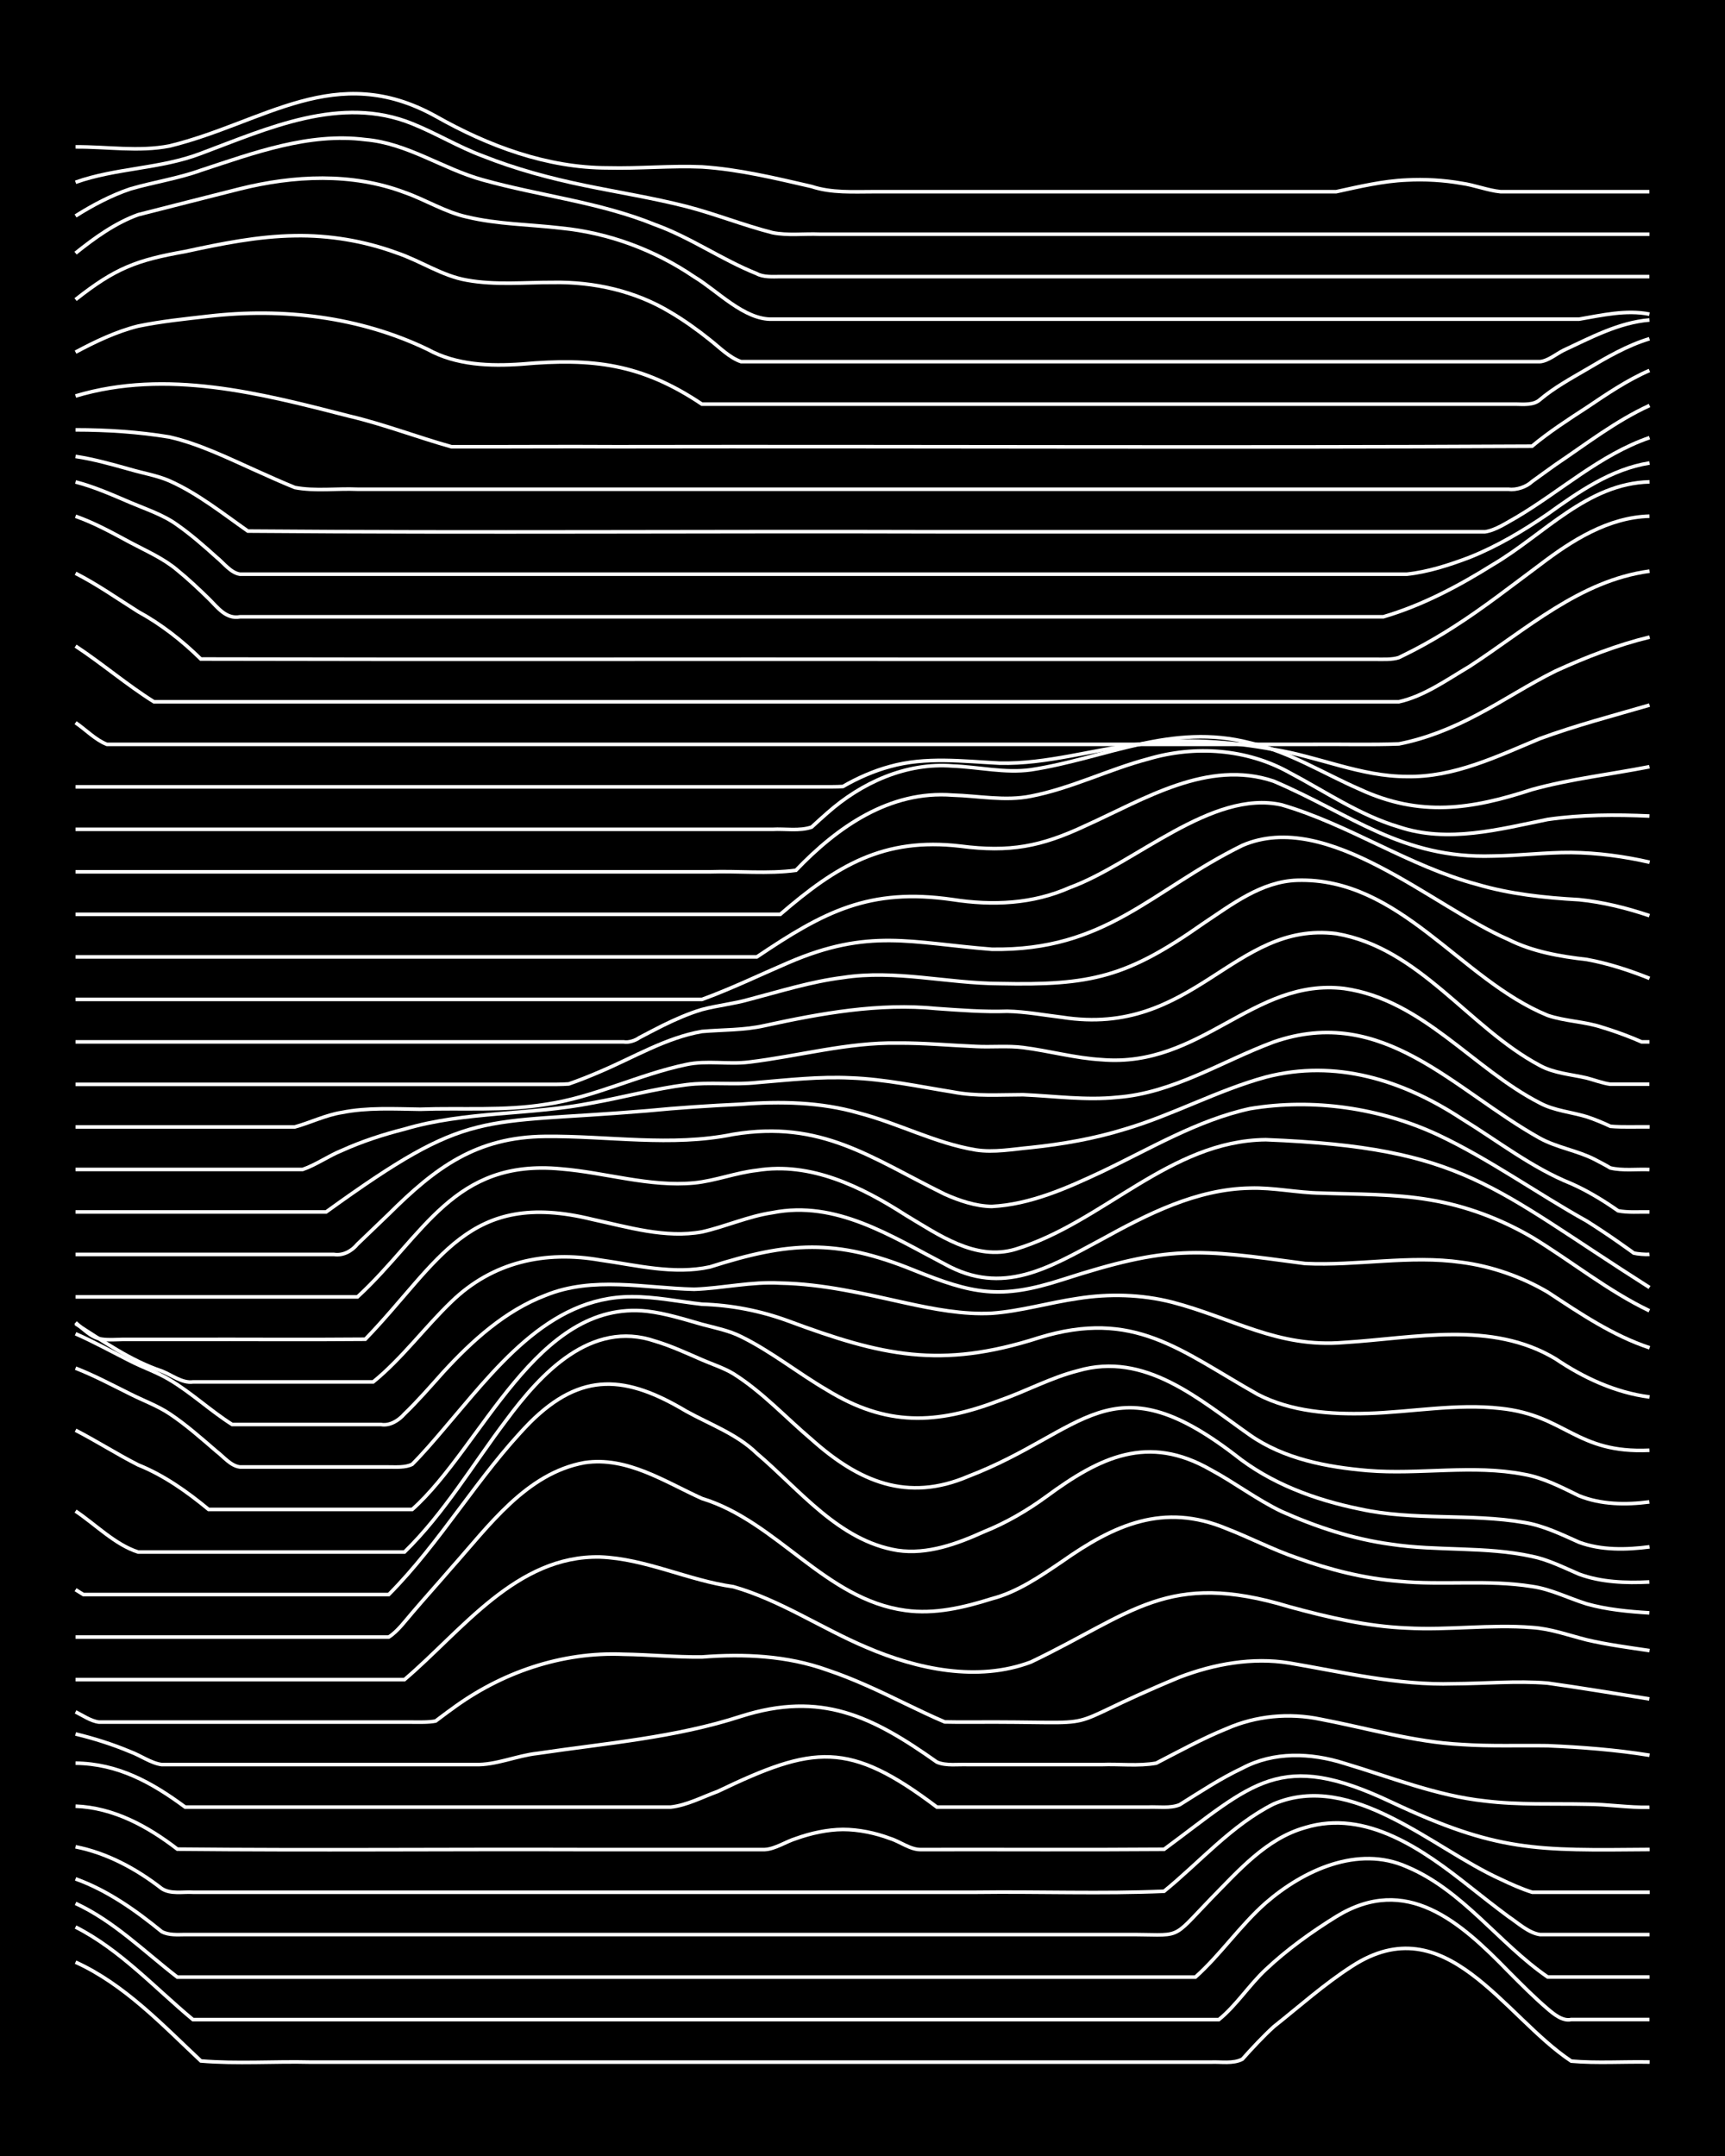 <?xml version="1.0" encoding="UTF-8"?><svg id="a" xmlns="http://www.w3.org/2000/svg" width="1920" height="2400" viewBox="0 0 192 240"><defs><style>.b{fill:none;stroke:#fff;stroke-miterlimit:10;stroke-width:.4px;}.c{stroke-width:0px;}</style></defs><rect class="c" x="0" width="192" height="240"/><path class="b" d="M8.41,218.42c5.43,2.47,9.66,6.97,13.95,11,4.02.34,8.16.03,12.2.13,6.96,0,13.96,0,20.92,0,20.62,0,41.26,0,61.88,0,5.8,0,11.63,0,17.43,0,1.1-.05,2.47.21,3.49-.33,1.04-1.17,2.33-2.55,3.49-3.61,2.85-2.26,5.65-4.77,8.72-6.74,10.43-6.76,16.83,5.55,24.4,10.57,2.86.25,5.84.04,8.72.1"/><path class="b" d="M8.41,214.51c4.98,2.53,8.83,6.79,13.07,10.31h114.18c1.93-1.56,3.41-3.89,5.23-5.58,2.35-2.22,5.1-4.19,7.84-5.89,7.81-4.8,13.81.6,19.17,6.11,1.36,1.37,2.89,2.91,4.36,4.16.67.57,1.66,1.4,2.61,1.19,2.88,0,5.84,0,8.72,0"/><path class="b" d="M8.41,211.88c4.27,1.97,7.66,5.38,11.33,8.21h113.31c2.8-2.5,5.01-5.78,7.84-8.27,4.19-3.63,10.24-6.44,15.69-4.02,6.24,2.62,10.24,8.53,15.69,12.28h11.33"/><path class="b" d="M8.41,209.15c3.54,1.27,6.7,3.51,9.59,5.87.77.42,1.78.34,2.61.33,1.4,0,2.96,0,4.36,0,3.76,0,7.57,0,11.33,0,7.83,0,15.7,0,23.53,0,17.14,0,34.29,0,51.42,0,4.63,0,9.31,0,13.95,0,6.56-.04,4.93.83,9.59-4,3.05-3.09,6.14-6.68,10.46-7.9,6.83-2.1,13.21,2.51,18.3,6.54,1.38,1.09,2.94,2.32,4.36,3.37,1.04.69,2.21,1.8,3.49,1.99,4.05,0,8.15,0,12.2,0"/><path class="b" d="M8.41,205.58c3.51.69,6.78,2.46,9.59,4.65.99.65,2.37.34,3.49.41,1.4,0,2.96,0,4.36,0,4.92,0,9.89,0,14.82,0,9.58,0,19.18,0,28.76,0,13.07,0,26.15,0,39.22,0,6.96-.09,13.98.19,20.92-.11,4-3.26,7.53-7.38,12.2-9.72,8.76-3.71,17.67,4.96,25.28,8.39,1.06.51,2.36,1.09,3.49,1.44,1.4,0,2.96,0,4.36,0,2.88,0,5.84,0,8.72,0"/><path class="b" d="M8.41,201.06c4.24.16,8.05,2.25,11.33,4.78,15.1.15,30.22,0,45.32.05,6.67,0,13.38,0,20.05,0,1.18-.06,2.37-.89,3.49-1.23,1.63-.59,3.49-1,5.23-1.01,1.74,0,3.6.39,5.23,1,1.12.34,2.29,1.29,3.49,1.24,9-.02,18.02.04,27.02-.03,9.98-7.38,12.86-11.15,25.28-5.26,11.84,5.56,16.06,5.39,28.76,5.28"/><path class="b" d="M8.41,196.27c4.74.06,8.49,2.15,12.2,4.89,14.81,0,29.64,0,44.45,0,3.17,0,6.42,0,9.59,0,1.78-.19,3.55-1.13,5.23-1.74,10.71-5.14,14.58-5.68,24.4,1.74,7.83,0,15.7,0,23.53,0,1.1-.05,2.44.17,3.49-.26,2.25-1.41,4.57-2.94,6.97-4.07,3.5-1.87,7.63-1.72,11.33-.55,5.17,1.54,10.28,3.62,15.69,4.2,3.74.46,7.57.28,11.33.36,2.3,0,4.68.4,6.97.34"/><path class="b" d="M8.41,193.02c2.04.49,4.16,1.16,6.1,1.98,1.13.41,2.29,1.27,3.49,1.43,6.09,0,12.21,0,18.3,0,5.51,0,11.05,0,16.56,0,2.35.07,4.65-1,6.97-1.25,7.59-1.13,15.32-1.74,22.66-4.13,8.91-2.83,14.59,0,21.79,5.1,1.04.45,2.39.23,3.49.28,1.4,0,2.96,0,4.36,0,3.46,0,7,0,10.46,0,1.99-.08,4.14.19,6.1-.16,2.56-1.32,5.17-2.76,7.84-3.84,3.27-1.44,6.96-1.78,10.46-1.05,5.2.99,10.37,2.54,15.69,2.81,3.17.22,6.42.09,9.59.14,3.77.16,7.61.46,11.33,1.06"/><path class="b" d="M8.41,190.56c.79.39,1.72,1.04,2.61,1.14.79,0,1.83,0,2.61,0,2.29,0,4.68,0,6.97,0,6.67,0,13.38,0,20.05,0,1.7,0,3.53,0,5.23,0,.79,0,1.84.04,2.61-.12.45-.33,1.29-.98,1.74-1.29,5.51-4.1,12.28-6.44,19.17-6.14,2.88.04,5.83.33,8.72.3,4.68-.37,9.49-.15,13.95,1.45,2.98.99,5.9,2.39,8.72,3.76,1.39.67,2.94,1.42,4.36,2.02.77.02,1.84.02,2.61.02,17.07-.12,8.49,1.24,23.53-5,3.85-1.47,8.1-2.24,12.2-1.58,6.05,1.03,12.12,2.51,18.3,2.31,3.46-.01,7-.35,10.46-.07,3.76.53,7.58,1.17,11.33,1.76"/><path class="b" d="M8.41,186.97h36.61c6.43-5.47,12.45-13.86,21.79-13.65,5.09.2,9.8,2.61,14.82,3.31,5.23,1.49,9.83,4.65,14.82,6.75,5.64,2.43,12.38,3.87,18.3,1.63,11.38-5.44,15.16-10.26,28.76-6.15,4.26,1.17,8.65,2.19,13.07,2.37,4.63.26,9.32-.43,13.95-.06,2.06.13,4.12.88,6.1,1.38,2.26.53,4.68.85,6.97,1.19"/><path class="b" d="M8.41,182.23h34.86c.96-.59,1.88-1.85,2.61-2.69,1.38-1.62,2.97-3.38,4.36-5,4.14-4.63,8.32-10.54,14.82-11.72,4.74-.71,8.95,2.13,13.07,3.99,8.38,2.55,13.71,11.25,22.66,12.46,3.23.45,6.52-.33,9.59-1.3,2.87-.74,5.42-2.51,7.84-4.15,5.8-4.09,11.3-6.58,18.3-3.66,2.61,1.01,5.19,2.36,7.84,3.26,3.63,1.32,7.47,2.29,11.33,2.6,4.91.48,9.93-.21,14.82.58,2.1.29,4.1,1.32,6.1,1.94,2.23.63,4.66.86,6.97,1"/><path class="b" d="M8.41,176.96l.87.54h33.99c5.81-5.84,9.94-13.22,15.69-19.12,5.79-5.79,10.79-5.25,17.43-1.28,2.64,1.46,5.63,2.53,7.84,4.68,4.79,4.06,9.14,9.75,15.69,10.81,3.31.48,6.61-.73,9.59-2.08,2.46-.98,4.84-2.37,6.97-3.93,5.95-4.38,11.28-6.99,18.3-2.96,2.64,1.42,5.13,3.32,7.84,4.62,3.87,1.73,7.99,3.09,12.2,3.66,5.18.79,10.55.22,15.69,1.35,1.79.36,3.56,1.25,5.23,1.97,2.47.92,5.24,1.01,7.84.88"/><path class="b" d="M8.41,168.21c2.23,1.49,4.4,3.74,6.97,4.56,2.88,0,5.84,0,8.72,0,6.96,0,13.96,0,20.92,0,4.42-4.31,7.63-9.78,11.33-14.67,3.85-5.21,9.43-11.23,16.56-8.81,1.76.52,3.55,1.35,5.23,2.08,1.1.48,2.46.92,3.49,1.55,3.2,2.01,5.85,4.9,8.72,7.33,5.23,4.67,10.62,7,17.43,4.09,12.96-4.98,15.76-13.03,29.63-2.42,4.01,3.22,8.95,5.04,13.95,6.06,6.01,1.33,12.27.46,18.3,1.5,2.12.34,4.16,1.33,6.1,2.2,2.47.91,5.26.85,7.84.51"/><path class="b" d="M8.41,159.21c2.33,1.2,4.64,2.68,6.97,3.86,2.87,1.15,5.47,3,7.84,4.96h22.66c7.76-6.9,13.83-23.43,26.15-22.07,2.05.24,4.13.9,6.1,1.46,1.42.38,3.04.7,4.36,1.37,3.36,1.65,6.36,4.08,9.59,5.96,6.59,4.04,12.14,3.84,19.17,1.15,2.91-1.01,5.72-2.55,8.72-3.31,7.49-2.18,13.48,3.18,19.17,7.17,3.79,2.65,8.55,3.55,13.07,3.94,5.79.48,11.69-.7,17.43.42,2.14.37,4.17,1.44,6.1,2.38,2.45,1,5.25,1.03,7.84.69"/><path class="b" d="M8.41,152.3c2.06.8,4.12,1.9,6.1,2.88,1.4.71,3.05,1.31,4.36,2.19,1.82,1.21,3.58,2.77,5.23,4.19.78.59,1.59,1.63,2.61,1.74,5.51,0,11.05,0,16.56,0,.81,0,1.87.08,2.61-.3,1.16-1.16,2.43-2.64,3.49-3.89,5.52-6.42,11.59-14.78,20.92-14.76,2.61-.02,5.26.54,7.84.83,3.26.1,6.52.73,9.59,1.86,10.45,3.88,16.95,5.39,27.89,1.88,10.64-3.27,15.71,1.41,24.4,6.31,3.72,1.92,8.09,2.23,12.2,2.11,4.92-.15,9.89-1.12,14.82-.56,7.28.78,8.39,5.04,16.56,4.66"/><path class="b" d="M8.41,148.47c2.04.89,4.11,2.04,6.1,3.04,1.38.71,3.03,1.27,4.36,2.08,2.43,1.44,4.59,3.48,6.97,4.98,5.51,0,11.05,0,16.56,0,1,.18,1.99-.46,2.61-1.17,1.48-1.42,2.99-3.16,4.36-4.69,3.19-3.47,6.87-6.81,11.33-8.51,5.3-2.17,11.05-.81,16.56-.68,3.18-.11,6.39-.88,9.59-.69,4.71.09,9.37,1.19,13.95,2.21,3.12.68,6.38,1.32,9.59,1.15,3.22-.23,6.4-1.19,9.59-1.65,3.45-.55,7.07-.45,10.46.41,6.81,1.77,11.74,5.12,19.17,4.49,7.84-.48,16.37-2.48,23.53,1.82,3.13,2.12,6.68,3.76,10.46,4.25"/><path class="b" d="M8.41,147.35c3.06,1.94,6.12,4.11,9.59,5.27,1.09.42,2.27,1.38,3.49,1.21,6.67,0,13.38,0,20.05,0,3.21-2.61,5.74-6.08,8.72-8.94,4.58-4.43,10.4-5.7,16.56-4.62,4.01.56,8.16,1.65,12.2.76,8.77-2.8,13.99-3.17,22.66.35,6.62,2.67,9.62,3.31,16.56,1.07,11.98-3.87,14.92-3.44,27.02-1.8,5.8.28,11.65-.96,17.43-.13,3.35.44,6.67,1.6,9.59,3.32,3.58,2.36,7.22,4.83,11.33,6.19"/><path class="b" d="M8.41,147.23c2.24,1.95,2.29,1.97,5.23,1.87,2.29,0,4.68,0,6.97,0,6.67-.02,13.38.04,20.05-.02,8.3-8.61,11.4-16.76,25.28-13.34,3.98.86,8.11,2.13,12.2,1.39,2.61-.59,5.18-1.75,7.84-2.14,7.05-1.41,13.21,2.62,19.17,5.72,6.48,3.61,11.61.39,17.43-2.72,5.11-2.82,10.59-5.63,16.56-5.73,2.6-.08,5.25.51,7.84.55,4.05.15,8.19.07,12.2.76,3.97.66,7.86,2.12,11.33,4.15,4.38,2.66,8.43,5.97,13.07,8.19"/><path class="b" d="M8.41,144.37h31.38c7.42-6.84,10.68-15.4,22.66-14.25,4.93.4,9.83,2.03,14.82,1.56,2.33-.23,4.64-1.14,6.97-1.4,5.99-.97,11.66,1.83,16.56,4.98,3.64,2.17,7.76,5.13,12.2,3.81,9.74-2.93,17.21-12.1,27.89-12.2,22.15.87,25.07,5.25,42.71,16.45"/><path class="b" d="M8.41,139.64c9.58,0,19.18,0,28.76,0,1.02.16,1.99-.38,2.61-1.14,1.1-1.05,2.39-2.3,3.49-3.35,5.23-5.2,9.75-8.58,17.43-8.65,6.97-.07,14.01,1.18,20.92-.23,9.81-1.62,15.3,2.6,23.53,6.66,1.61.72,3.45,1.34,5.23,1.37,4.29-.22,8.37-2.04,12.2-3.84,5.4-2.56,10.66-5.76,16.56-7.05,7.02-1.17,14.48-.08,20.92,2.92,5.76,2.72,11,6.5,16.56,9.6,1.1.69,2.42,1.57,3.49,2.32.4.3,1.34.93,1.74,1.24.38.1,1.34.18,1.74.14"/><path class="b" d="M8.41,134.91h27.89c16.18-11.69,16.74-9.67,35.73-11.26,3.46-.34,6.99-.57,10.46-.73,4.36-.34,8.85-.25,13.07.97,4.41,1.14,8.56,3.38,13.07,4.12,2,.31,4.11-.09,6.1-.27,3.52-.37,7.08-.99,10.46-2.04,5.34-1.57,10.32-4.33,15.69-5.8,7.78-2.03,15.24.33,21.79,4.62,4.01,2.46,7.81,5.46,12.2,7.23,1.8.79,3.62,1.9,5.23,3.03,1.07.22,2.4.11,3.49.13"/><path class="b" d="M8.41,130.18c8.42,0,16.86,0,25.28,0,1.47-.5,2.91-1.53,4.36-2.11,2.21-1,4.62-1.79,6.97-2.38,6.8-2.02,14-1.54,20.92-2.92,3.47-.62,6.95-1.58,10.46-2.02,2.58-.33,5.26.04,7.84-.24,3.46-.29,6.99-.69,10.46-.52,3.8.14,7.59.96,11.33,1.56,2.57.51,5.25.31,7.84.31,3.46.15,6.99.65,10.46.29,6.27-.47,11.67-4.02,17.43-6.16,12.2-4.24,20.03,5.35,29.63,10.71,1.89,1.04,4.19,1.38,6.1,2.36.41.22,1.34.69,1.74.95,1.36.33,2.97.12,4.36.18"/><path class="b" d="M8.41,125.45c5.8,0,11.63,0,17.43,0,2.29,0,4.68,0,6.97,0,1.71-.47,3.45-1.33,5.23-1.61,2.85-.57,5.83-.4,8.72-.36,4.63-.17,9.35.21,13.95-.54,5.4-.77,10.37-3.33,15.69-4.44,2.27-.49,4.68.02,6.97-.27,5.51-.66,10.97-2.21,16.56-2.12,2.88-.02,5.84.26,8.72.38,1.7.09,3.54-.1,5.23.12,2.89.37,5.8,1.18,8.72,1.35,11.15.95,16.87-9.15,27.02-7.92,8.69,1.23,14.32,8.93,21.79,12.75,1.58.85,3.54,1.01,5.23,1.53.79.26,1.87.7,2.61,1.06,1.39.12,2.97.04,4.36.06"/><path class="b" d="M8.41,120.71c14.81,0,29.64,0,44.45,0,2.59,0,5.26,0,7.84,0,.78,0,1.83.01,2.61-.05,1.11-.38,2.41-.9,3.49-1.37,3.71-1.57,7.31-3.77,11.33-4.47,2.29-.2,4.71-.13,6.97-.65,6.3-1.37,12.7-2.54,19.17-1.9,2.58.18,5.26.39,7.84.3,2.01.04,4.11.43,6.1.67,14.67,2.29,19.08-10.74,30.51-9.31,9.29,1.58,14.74,10.45,22.66,14.67,1.57.87,3.52,1,5.23,1.4.76.2,1.83.59,2.61.69,1.39,0,2.97,0,4.36,0"/><path class="b" d="M8.41,115.98c16.85,0,33.71,0,50.55,0,3.46,0,7,0,10.46,0,.55.1,1.31-.15,1.74-.47.78-.41,1.83-.96,2.61-1.35,1.36-.67,2.9-1.35,4.36-1.78,1.68-.45,3.56-.64,5.23-1.12,3.44-.9,6.92-2,10.46-2.44,5.81-.91,11.63.65,17.43.67,10.21.22,14.19-.72,22.66-6.68,3.17-2.11,6.49-4.69,10.46-4.82,11.43-.35,18.14,11.04,27.89,15.04,1.94.66,4.15.68,6.1,1.34,1.1.33,2.42.8,3.49,1.24,0,0,.87.37.87.37h.87"/><path class="b" d="M8.41,111.25c15.97,0,31.96,0,47.94,0,7.25,0,14.54,0,21.79,0,3.24-1.18,6.42-2.72,9.59-4.08,9-3.89,13.64-2.21,22.66-1.5,12.74.21,17.74-6.56,27.89-11.56,9.49-4.09,21.19,6.84,29.63,10.48,2.7,1.36,5.75,1.88,8.72,2.22,2.36.43,4.75,1.21,6.97,2.1"/><path class="b" d="M8.41,106.52h75.83c7.47-5.03,12.51-7.72,21.79-6.38,4.45.69,8.91.5,13.07-1.35,7.22-2.64,15.76-10.92,23.53-9.2,7.54,2.19,14.18,6.83,21.79,8.86,3.66,1.08,7.53,1.49,11.33,1.7,2.64.26,5.33.93,7.84,1.78"/><path class="b" d="M8.41,101.78h78.44c6.25-5.39,11.48-8.6,20.05-7.59,5.48.71,8.96.06,13.95-2.29,6.48-2.92,13.59-7.42,20.92-4.94,8.61,3.66,14.25,8.66,24.4,8.33,2.88-.03,5.83-.41,8.72-.39,2.91.03,5.88.43,8.72,1.08"/><path class="b" d="M8.41,97.05c17.43,0,34.87,0,52.29,0,6.09,0,12.22,0,18.3,0,3.15-.11,6.48.25,9.59-.17,4.62-4.83,10.44-8.91,17.43-8.37,2.88.08,5.86.7,8.72.12,4.49-.87,8.67-2.99,13.07-4.15,5.19-1.53,10.93-1.14,15.69,1.51,4,2.11,7.83,4.76,12.2,6.06,5.45,1.82,11.14.27,16.56-.83,3.72-.54,7.58-.55,11.33-.38"/><path class="b" d="M8.41,92.32c25.85,0,51.72,0,77.57,0,1.4-.08,3.02.22,4.36-.25.43-.4,1.3-1.19,1.74-1.57,3.81-3.38,8.78-5.64,13.95-5.23,2.88.11,5.83.82,8.72.42,8.37-1.29,15.64-5.26,24.4-2.99,4.33.97,8.17,3.4,12.2,5.16,6.71,3.1,12.38,2.25,19.17.03,4.26-1.18,8.74-1.69,13.07-2.54"/><path class="b" d="M8.41,87.59c27.6,0,55.2,0,82.8,0,.78,0,1.84.01,2.61-.04,1.6-.93,3.44-1.74,5.23-2.22,3.97-1.12,8.16-.58,12.2-.38,5.3.13,10.46-1.55,15.69-2.12,4.92-.64,9.95-.3,14.82.6,4.97.78,9.72,3.02,14.82,3.01,5.24.12,10.09-2.25,14.82-4.22,3.97-1.46,8.14-2.55,12.2-3.73"/><path class="b" d="M8.41,80.45c1.11.75,2.22,1.92,3.49,2.41,2.29,0,4.68,0,6.97,0,4.92,0,9.89,0,14.82,0,15.1,0,30.22,0,45.32,0,15.39,0,30.8,0,46.19,0,6.96,0,13.96,0,20.92,0,3.17-.03,6.42.07,9.59-.05,3.03-.59,6-1.8,8.72-3.25,2.92-1.53,5.76-3.41,8.72-4.87,3.35-1.53,6.87-2.9,10.46-3.77"/><path class="b" d="M8.41,71.92c2.95,1.94,5.72,4.32,8.72,6.2,27.89,0,55.78,0,83.67,0,16.56,0,33.12,0,49.68,0,1.69,0,3.53,0,5.23,0,2.82-.63,5.38-2.48,7.84-3.93,6.32-4.11,12.3-9.57,20.05-10.61"/><path class="b" d="M8.41,63.82c2.4,1.22,4.7,2.84,6.97,4.27,2.54,1.38,4.91,3.24,6.97,5.27,27.6.07,55.2,0,82.8.03,15.97,0,31.96,0,47.94,0,.78,0,1.86.06,2.61-.19.42-.21,1.33-.65,1.74-.87,1.43-.75,3-1.66,4.36-2.54,3.3-2.1,6.45-4.58,9.59-6.91,3.55-2.71,7.6-5.29,12.2-5.42"/><path class="b" d="M8.41,57.47c2.1.73,4.15,1.87,6.1,2.92,1.74.93,3.71,1.78,5.23,3.08,1.15.93,2.43,2.13,3.49,3.17.99.97,1.92,2.31,3.49,2.02,16.26,0,32.54,0,48.81,0,18.01,0,36.03,0,54.04,0,8.12,0,16.28,0,24.4,0,4.31-1.26,8.4-3.43,12.2-5.81,5.64-3.31,10.48-9.04,17.43-9.21"/><path class="b" d="M8.41,53.65c2.07.53,4.14,1.45,6.1,2.29,1.74.74,3.69,1.37,5.23,2.5,1.49,1.04,3.01,2.37,4.36,3.59.78.62,1.57,1.73,2.61,1.89,15.97,0,31.96,0,47.94,0,14.52,0,29.06,0,43.58,0,9,0,18.02,0,27.02,0,3.76,0,7.58,0,11.33,0,2.36-.25,4.76-1.03,6.97-1.87,3.07-1.22,6-2.96,8.72-4.83,3.42-2.46,7.07-5.01,11.33-5.68"/><path class="b" d="M8.41,50.81c2.03.3,4.13.9,6.1,1.45,1.4.41,3.02.68,4.36,1.27,3.14,1.4,5.92,3.63,8.72,5.59,25.55.21,51.14,0,76.7.08,11.9,0,23.83,0,35.73,0,5.8,0,11.63,0,17.43,0,2.58,0,5.26,0,7.84,0,1.21-.18,2.43-1.03,3.49-1.61,4.94-2.92,9.32-6.98,14.82-8.87"/><path class="b" d="M8.41,47.85c3.47,0,7.04.23,10.46.8,3.33.77,6.49,2.33,9.59,3.72,1.39.63,2.94,1.32,4.36,1.9,2.24.43,4.69.09,6.97.19,12.78,0,25.57,0,38.35,0,15.68,0,31.38,0,47.07,0,14.23,0,28.48,0,42.71,0,.86.12,1.98-.26,2.61-.86.76-.56,1.85-1.33,2.61-1.88,3.39-2.28,6.72-4.87,10.46-6.58"/><path class="b" d="M8.41,44.08c10.16-3.03,20.56-.3,30.51,2.25,3.82.9,7.56,2.35,11.33,3.4,6.09.02,12.22-.04,18.3,0,33.99-.06,67.99.12,101.97-.06,1.88-1.57,4.05-2.98,6.1-4.31,2.21-1.49,4.52-3.06,6.97-4.12"/><path class="b" d="M8.41,39.2c2.19-1.17,4.55-2.3,6.97-2.9,2.56-.53,5.25-.8,7.84-1.1,8.28-.96,16.85.06,24.4,3.7,3.17,1.75,6.93,1.88,10.46,1.63,7.9-.7,13.33-.05,20.05,4.46,17.14,0,34.29,0,51.42,0,8.42,0,16.86,0,25.28,0,3.46,0,7,0,10.46,0,1.09,0,2.4,0,3.49,0,.83.02,1.94.11,2.61-.49,1.55-1.32,3.48-2.38,5.23-3.4,2.19-1.3,4.52-2.66,6.97-3.39"/><path class="b" d="M8.41,33.35c4.42-3.49,6.77-4.39,12.2-5.35,4-.87,8.1-1.7,12.2-1.76,3.83-.07,7.73.58,11.33,1.9,2.64.88,5.07,2.58,7.84,3.05,3.14.57,6.42.24,9.59.25,4.55-.08,9.17.96,13.07,3.33,1.47.86,3.03,1.98,4.36,3.05,1.05.82,2.2,2.01,3.49,2.44,6.09,0,12.22,0,18.3,0,16.85,0,33.71,0,50.55,0,6.67,0,13.38,0,20.05,0,.9-.07,1.84-.86,2.61-1.25,3.05-1.42,6.18-3.11,9.59-3.39"/><path class="b" d="M8.41,28.18c2.1-1.69,4.42-3.36,6.97-4.28,3.75-.97,7.58-1.92,11.33-2.88,5.98-1.49,12.45-1.81,18.3.39,2.33.81,4.54,2.21,6.97,2.74,3.4.82,7,.83,10.46,1.24,5.29.52,10.43,2.43,14.82,5.42,2.59,1.55,5.58,4.82,8.72,4.72,6.09,0,12.22,0,18.3,0,22.08,0,44.16,0,66.24,0,1.69,0,3.54,0,5.23,0,2.56-.44,5.24-1.07,7.84-.56"/><path class="b" d="M8.41,24.04c1.89-1.19,3.98-2.3,6.1-3.01,2.57-.75,5.32-1.16,7.84-2.07,5.88-1.93,12.01-4.22,18.3-3.42,4.69.39,8.63,3.26,13.07,4.48,6.35,1.78,13.03,2.48,19.17,4.98,3.95,1.42,7.45,3.91,11.33,5.46.73.41,1.81.34,2.61.33,1.4,0,2.96,0,4.36,0,3.76,0,7.57,0,11.33,0,27.02,0,54.04,0,81.06,0"/><path class="b" d="M8.41,20.29c4.51-1.6,9.47-1.49,13.95-3.21,7.47-2.79,15.57-6.54,23.53-3.31,2.64,1.06,5.17,2.6,7.84,3.59,3.64,1.45,7.5,2.49,11.33,3.28,3.75.78,7.61,1.39,11.33,2.34,3.21.83,6.37,2.1,9.59,2.92,1.67.34,3.54.1,5.23.17,2.58,0,5.26,0,7.84,0,28.18,0,56.36,0,84.54,0"/><path class="b" d="M8.41,16.35c3.46-.03,7.03.57,10.46-.1,10.56-2.58,18.46-9.51,29.63-3.31,5.85,3.31,12.37,5.75,19.17,5.75,3.46.09,6.99-.26,10.46-.11,4.11.27,8.2,1.26,12.2,2.18,2.23.74,4.66.58,6.97.58,11.9,0,23.83,0,35.73,0,5.21,0,10.47,0,15.69,0,2.56-.56,5.21-1.19,7.84-1.3,2-.11,4.13.01,6.1.36,1.42.19,2.94.8,4.36.94,5.51,0,11.05,0,16.56,0"/></svg>